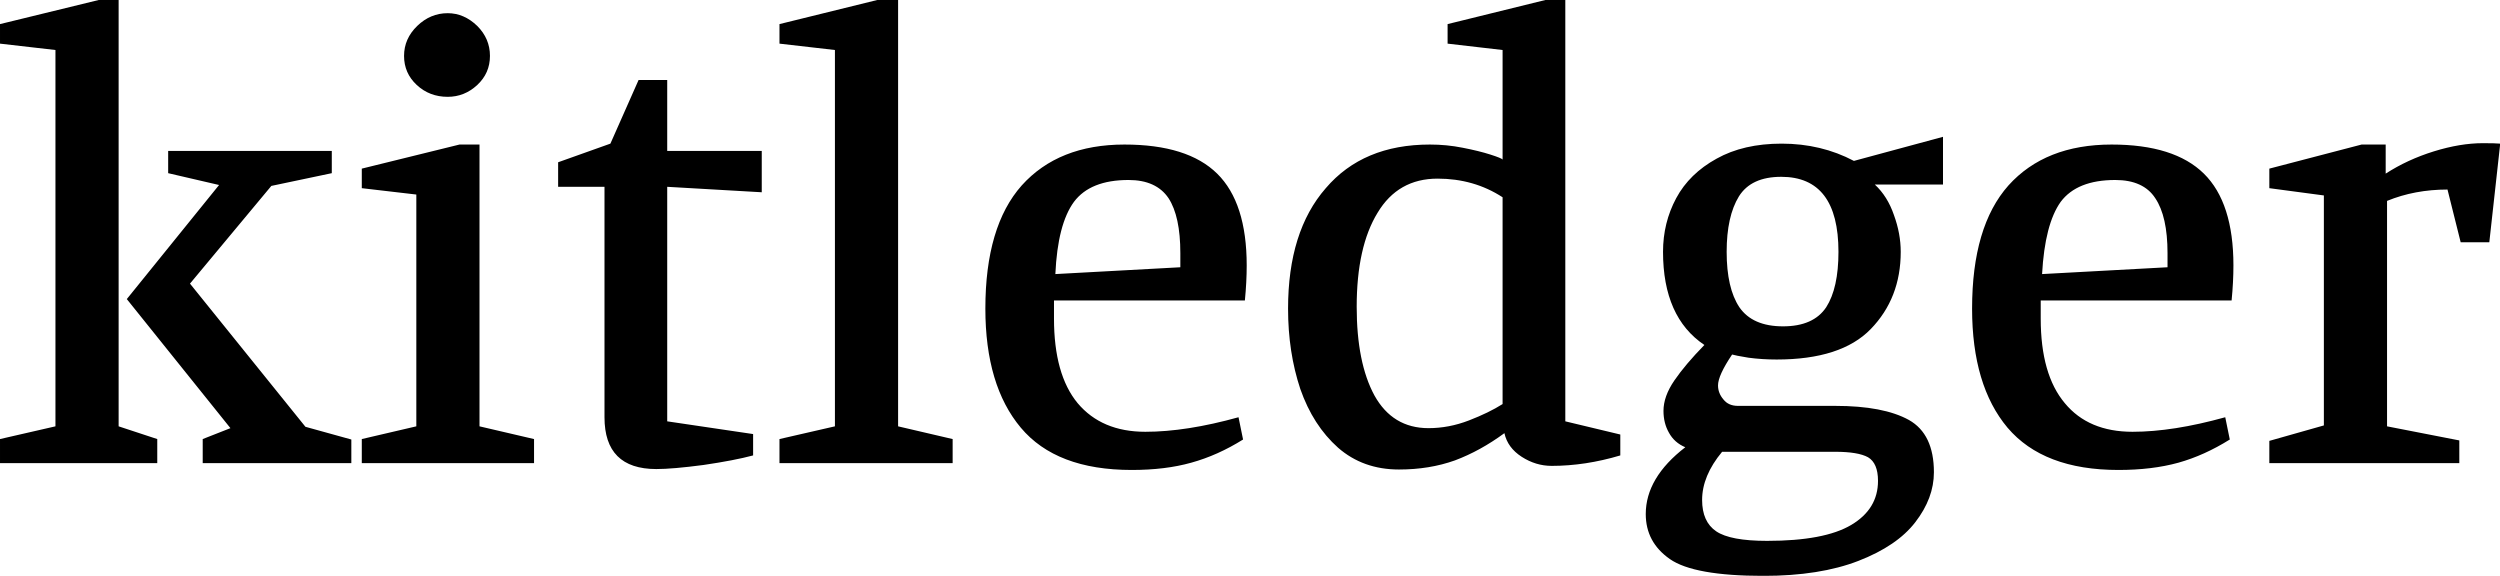 <svg data-v-423bf9ae="" xmlns="http://www.w3.org/2000/svg" viewBox="0 0 260.505 60" class="font"><!----><!----><!----><g data-v-423bf9ae="" id="f036de5d-9d97-479b-9afa-ebdea7a48ced" fill="black" transform="matrix(4.736,0,0,4.736,-1.373,-16.717)"><path d="M3.75 13.19L3.75 13.72L0.29 13.72L0.29 13.19L1.51 12.91L1.51 4.63L0.29 4.49L0.29 4.06L2.46 3.53L2.90 3.53L2.90 12.91L3.75 13.19ZM8.02 13.20L8.02 13.72L4.75 13.72L4.75 13.19L5.36 12.95L3.08 10.11L5.11 7.60L3.99 7.34L3.99 6.85L7.59 6.85L7.59 7.34L6.26 7.62L4.47 9.77L7.01 12.92L8.02 13.20ZM10.14 5.66Q9.74 5.66 9.46 5.40Q9.18 5.14 9.18 4.76L9.18 4.76Q9.18 4.38 9.47 4.10Q9.76 3.82 10.14 3.82L10.14 3.82Q10.50 3.82 10.79 4.10Q11.07 4.38 11.07 4.76L11.07 4.76Q11.07 5.14 10.79 5.40Q10.51 5.66 10.14 5.66L10.14 5.66ZM12.04 13.72L8.25 13.72L8.25 13.19L9.45 12.91L9.45 7.81L8.25 7.67L8.25 7.24L10.40 6.71L10.84 6.71L10.84 12.91L12.04 13.19L12.04 13.72ZM16.86 13.55Q16.45 13.66 15.77 13.76Q15.09 13.85 14.73 13.85L14.73 13.85Q13.59 13.85 13.59 12.71L13.59 12.71L13.59 7.64L12.57 7.64L12.57 7.10L13.72 6.69L14.34 5.29L14.97 5.29L14.97 6.85L17.05 6.85L17.05 7.76L14.97 7.64L14.97 12.80L16.86 13.08L16.86 13.55ZM21.25 13.72L17.44 13.72L17.44 13.19L18.66 12.91L18.66 4.63L17.44 4.49L17.44 4.06L19.59 3.53L20.05 3.53L20.05 12.91L21.25 13.19L21.25 13.72ZM25.19 13.87Q23.53 13.87 22.75 12.94Q21.97 12.01 21.97 10.32L21.97 10.32Q21.97 8.51 22.77 7.61Q23.58 6.71 25.03 6.71L25.03 6.71Q26.42 6.71 27.07 7.35Q27.72 7.99 27.72 9.37L27.72 9.37Q27.72 9.73 27.68 10.14L27.68 10.14L23.48 10.14L23.48 10.54Q23.48 11.77 24.00 12.40Q24.53 13.03 25.49 13.03L25.49 13.03Q26.39 13.03 27.54 12.71L27.54 12.71L27.64 13.20Q27.08 13.55 26.50 13.71Q25.93 13.87 25.19 13.87L25.19 13.87ZM23.51 9.56L26.26 9.41L26.26 9.10Q26.26 8.29 26.00 7.89Q25.73 7.49 25.12 7.49L25.12 7.49Q24.28 7.49 23.92 7.97Q23.56 8.46 23.51 9.56L23.51 9.56ZM33.39 13.06Q32.86 13.45 32.30 13.66Q31.74 13.86 31.07 13.86L31.07 13.86Q30.28 13.86 29.73 13.38Q29.18 12.89 28.90 12.09Q28.63 11.28 28.63 10.32L28.63 10.32Q28.63 8.62 29.46 7.67Q30.28 6.71 31.75 6.71L31.75 6.71Q32.12 6.71 32.47 6.78Q32.83 6.85 33.08 6.93Q33.33 7.01 33.35 7.04L33.35 7.04L33.35 4.63L32.14 4.49L32.14 4.06L34.29 3.53L34.73 3.53L34.73 12.80L35.94 13.09L35.94 13.55Q35.17 13.78 34.43 13.78L34.43 13.78Q34.08 13.78 33.77 13.58Q33.46 13.38 33.39 13.06L33.39 13.06ZM31.72 12.95Q32.17 12.95 32.61 12.78Q33.05 12.61 33.35 12.42L33.35 12.42L33.35 7.87Q32.72 7.46 31.92 7.46L31.92 7.46Q31.05 7.46 30.60 8.21Q30.14 8.96 30.14 10.28L30.14 10.28Q30.14 11.51 30.53 12.23Q30.93 12.95 31.72 12.95L31.72 12.95ZM39.09 16.20Q37.56 16.20 37.03 15.83Q36.50 15.46 36.50 14.84L36.50 14.84Q36.50 14.04 37.37 13.37L37.37 13.37Q37.13 13.27 37.01 13.05Q36.89 12.84 36.89 12.57L36.89 12.57Q36.89 12.25 37.13 11.90Q37.37 11.55 37.79 11.12L37.79 11.12Q36.88 10.51 36.88 9.07L36.88 9.07Q36.88 8.43 37.17 7.89Q37.46 7.35 38.06 7.02Q38.65 6.69 39.49 6.69L39.49 6.69Q40.36 6.69 41.08 7.07L41.08 7.07L43.04 6.54L43.04 7.59L41.54 7.59Q41.82 7.85 41.96 8.26Q42.11 8.67 42.11 9.07L42.11 9.07Q42.11 10.09 41.45 10.77Q40.80 11.44 39.38 11.44L39.38 11.44Q39.06 11.44 38.76 11.40Q38.46 11.35 38.40 11.33L38.40 11.33Q38.09 11.79 38.09 12.01L38.09 12.01Q38.09 12.18 38.21 12.32Q38.32 12.46 38.53 12.46L38.53 12.46L40.67 12.46Q41.73 12.46 42.29 12.77Q42.84 13.08 42.84 13.92L42.84 13.92Q42.84 14.49 42.43 15.02Q42.03 15.54 41.18 15.87Q40.33 16.20 39.09 16.20L39.09 16.20ZM39.52 10.71Q40.19 10.71 40.47 10.29Q40.74 9.87 40.74 9.07L40.74 9.07Q40.74 7.42 39.48 7.42L39.48 7.42Q38.82 7.42 38.55 7.85Q38.28 8.29 38.28 9.07L38.28 9.07Q38.28 9.87 38.56 10.29Q38.85 10.71 39.52 10.71L39.52 10.71ZM39.17 15.43Q40.43 15.43 41.02 15.08Q41.61 14.73 41.61 14.11L41.61 14.11Q41.61 13.72 41.39 13.59Q41.17 13.47 40.67 13.47L40.67 13.47L38.18 13.47Q37.74 14 37.74 14.53L37.74 14.53Q37.74 15.01 38.05 15.22Q38.36 15.43 39.17 15.43L39.17 15.43ZM46.90 13.87Q45.25 13.87 44.46 12.94Q43.68 12.01 43.68 10.32L43.68 10.32Q43.68 8.51 44.48 7.61Q45.29 6.71 46.75 6.71L46.75 6.71Q48.13 6.71 48.78 7.35Q49.43 7.99 49.43 9.37L49.43 9.37Q49.43 9.73 49.39 10.14L49.39 10.14L45.19 10.14L45.19 10.54Q45.19 11.77 45.72 12.40Q46.24 13.03 47.21 13.03L47.21 13.03Q48.10 13.03 49.25 12.71L49.25 12.71L49.35 13.20Q48.79 13.55 48.22 13.71Q47.64 13.87 46.90 13.87L46.90 13.87ZM45.22 9.56L47.98 9.41L47.98 9.10Q47.98 8.29 47.71 7.89Q47.45 7.49 46.83 7.49L46.83 7.49Q45.99 7.49 45.63 7.97Q45.28 8.46 45.22 9.56L45.22 9.56ZM54.14 7.70Q53.42 7.70 52.81 7.95L52.81 7.95L52.81 12.91L54.40 13.22L54.40 13.72L50.22 13.72L50.22 13.23L51.42 12.89L51.42 7.83L50.22 7.67L50.22 7.24L52.25 6.71L52.78 6.71L52.78 7.35Q53.26 7.04 53.84 6.86Q54.42 6.68 54.92 6.68L54.92 6.68Q55.19 6.68 55.30 6.69L55.30 6.69L55.06 8.86L54.43 8.86L54.14 7.70Z"></path></g><!----><!----></svg>